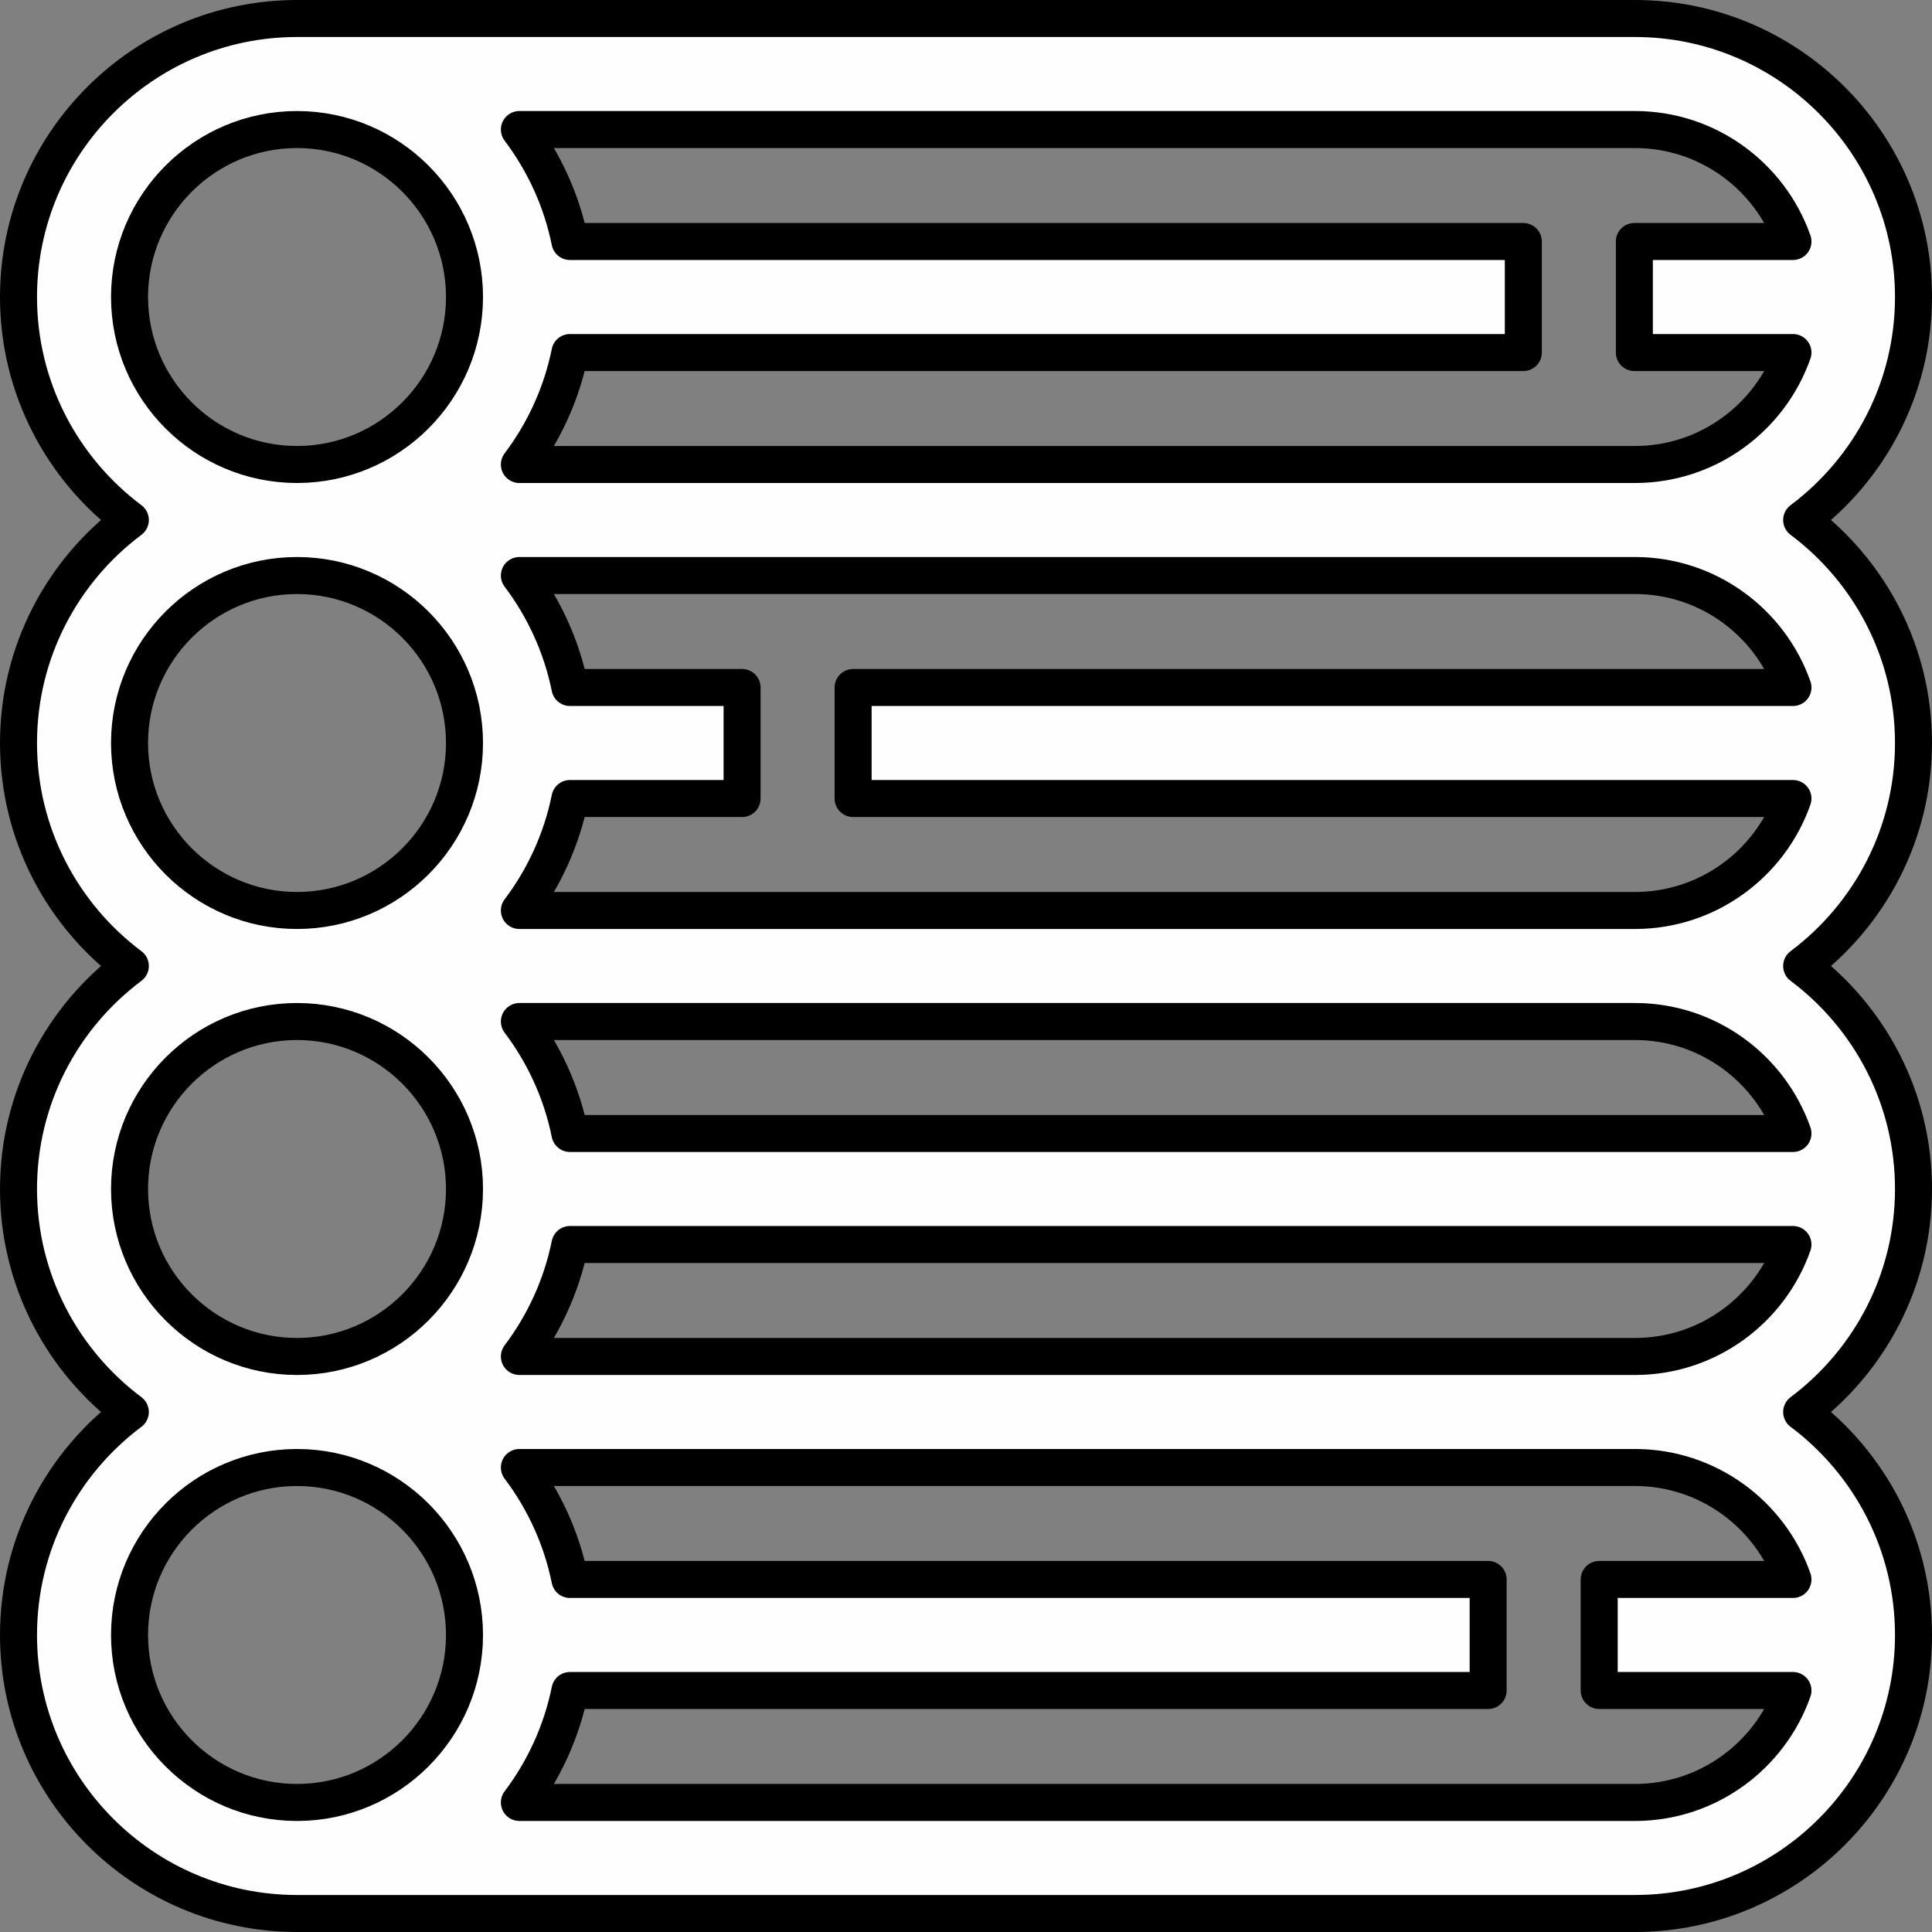 <?xml version="1.0" encoding="iso-8859-1"?>
<svg xmlns="http://www.w3.org/2000/svg" xmlns:xlink="http://www.w3.org/1999/xlink" version="1.1" id="Layer_1" x="0px" y="0px" viewBox="-5 -5 522 522" style="enable-background:new -5 -5 522 522; background-color: #FAFAFA; stroke:#000000;  stroke-width: 10px; stroke-linejoin: round;" xml:space="preserve" width="512" height="512">
<rect x="-5" y="-5" width="522" height="522" fill="#808080" stroke="none"/>
<path fill="#FEFEFE" d="M512,195.75c0-24.619-11.884-46.513-30.216-60.25C500.116,121.763,512,99.869,512,75.25C512,33.757,478.243,0,436.75,0  H75.25C33.757,0,0,33.757,0,75.25c0,24.619,11.884,46.513,30.216,60.25C11.884,149.237,0,171.131,0,195.75  S11.884,242.263,30.216,256C11.884,269.737,0,291.631,0,316.25s11.884,46.513,30.216,60.25C11.884,390.237,0,412.131,0,436.75  C0,478.243,33.757,512,75.25,512h361.5c41.493,0,75.25-33.757,75.25-75.25c0-24.619-11.884-46.513-30.216-60.25  C500.116,362.763,512,340.869,512,316.25s-11.884-46.513-30.216-60.25C500.116,242.263,512,220.369,512,195.75z M479.434,60.25  h-42.852v30h42.852c-6.203,17.599-22.989,30.25-42.684,30.25H135.33c6.637-8.79,11.394-19.072,13.664-30.25h257.587v-30H148.995  c-2.27-11.178-7.028-21.46-13.664-30.25h301.42C456.444,30,473.231,42.651,479.434,60.25z M30,75.25C30,50.299,50.299,30,75.25,30  s45.25,20.299,45.25,45.25s-20.299,45.25-45.25,45.25S30,100.201,30,75.25z M30,195.75c0-24.951,20.299-45.25,45.25-45.25  s45.25,20.299,45.25,45.25S100.201,241,75.25,241S30,220.701,30,195.75z M30,316.25C30,291.299,50.299,271,75.25,271  s45.25,20.299,45.25,45.25s-20.299,45.25-45.25,45.25S30,341.201,30,316.25z M30,436.75c0-24.951,20.299-45.25,45.25-45.25  s45.25,20.299,45.25,45.25S100.201,482,75.25,482S30,461.701,30,436.75z M479.434,421.75h-52.355v30h52.355  C473.231,469.349,456.444,482,436.75,482H135.33c6.637-8.79,11.394-19.072,13.664-30.25h248.084v-30H148.995  c-2.27-11.178-7.028-21.46-13.664-30.25h301.42C456.444,391.5,473.231,404.151,479.434,421.75z M135.33,361.5  c6.637-8.79,11.394-19.072,13.664-30.25h330.439c-6.203,17.599-22.989,30.25-42.684,30.25H135.33z M479.434,301.25H148.995  c-2.27-11.178-7.028-21.46-13.664-30.25h301.42C456.444,271,473.231,283.651,479.434,301.25z M135.33,241  c6.637-8.79,11.394-19.072,13.664-30.25H195.5v-30h-46.505c-2.27-11.178-7.028-21.46-13.664-30.25h301.42  c19.694,0,36.481,12.651,42.684,30.25H225.5v30h253.934C473.231,228.349,456.444,241,436.75,241H135.33z"/>
</svg>
